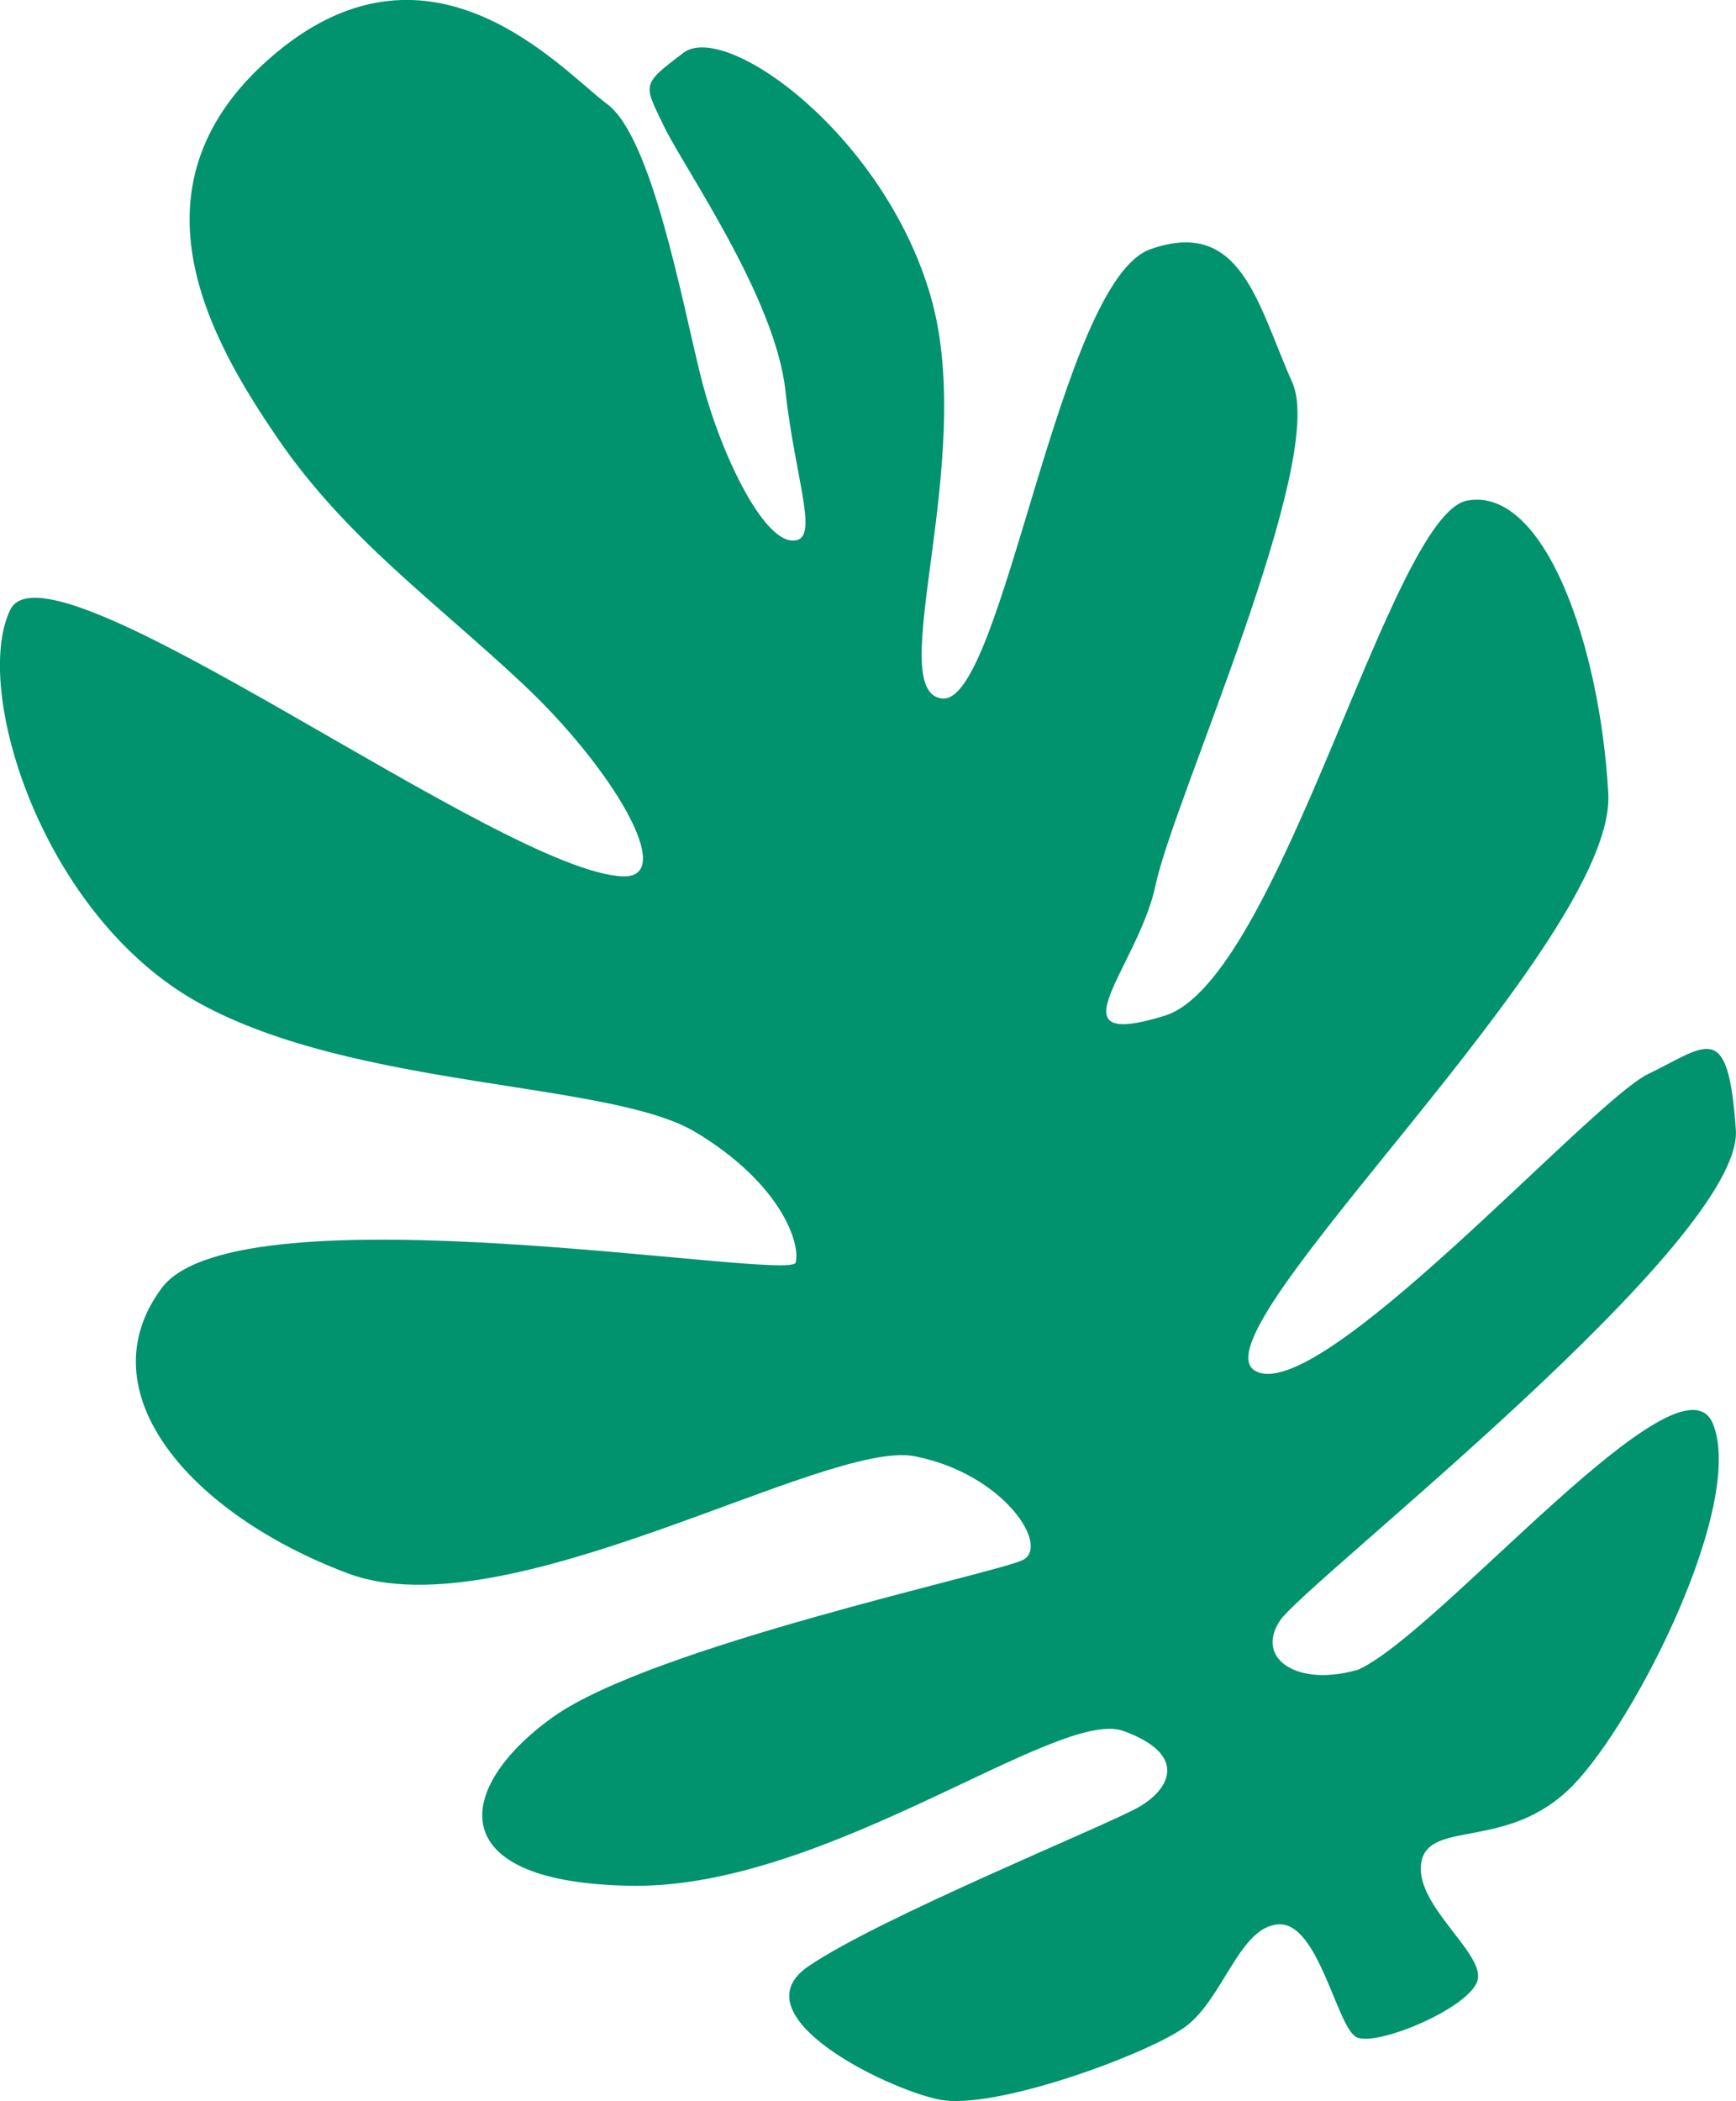 <svg width="176.916" height="214.076" viewBox="0 0 176.916 214.076" fill="none" xmlns="http://www.w3.org/2000/svg" xmlns:xlink="http://www.w3.org/1999/xlink">
	<desc>
			Created with Pixso.
	</desc>
	<defs/>
	<path id="Vector" d="M63.51 89.29C51.15 88.92 4.95 53.99 1.04 62.14C-2.88 70.29 4.37 93.47 20.35 102.23C36.33 111 62.16 110.13 70.86 115.34C79.56 120.56 81.59 126.64 81.09 128.64C80.58 130.65 24.34 120.7 16.48 131.24C8.62 141.79 19.34 154.27 35.48 160.32C51.62 166.36 84.14 146.58 93.24 148.38C102.33 150.17 107.08 157.59 104.21 158.96C101.35 160.33 66.41 167.76 56.35 174.95C46.29 182.15 44.84 191.96 64.62 192.14C84.4 192.31 107.84 173.97 114.47 176.36C121.1 178.76 119.27 182.28 116.04 184.13C112.81 185.98 89.69 195.35 82.39 200.34C75.09 205.32 90.14 212.77 95.69 213.92C101.25 215.07 116.73 209.38 120.68 206.59C124.63 203.81 126.29 196.25 130.33 196.07C134.37 195.89 136.22 206.46 138.21 207.55C140.21 208.65 150.23 204.42 150.62 201.58C151.01 198.74 143.98 193.9 144.87 189.64C145.76 185.39 153.77 188.59 160.27 181.94C166.76 175.28 177.87 153.17 174.56 145.06C171.25 136.96 146.64 166.45 138.41 170.12C132.23 171.93 127.88 169.01 130.43 165.14C132.97 161.27 177.68 126.51 176.9 115.12C176.12 103.74 173.94 106.55 167.98 109.42C162.02 112.3 134.18 143.64 127.85 139.63C121.51 135.63 164.76 96 163.9 80.83C163.05 65.65 157.38 49.57 149.53 51C141.69 52.42 130.45 99.88 118.67 103.5C106.88 107.11 116.01 98.6 117.79 90.09C119.57 81.57 135.26 46.99 131.71 39C128.15 31.01 126.51 22.1 117.22 25.4C107.93 28.7 102.2 71.74 96.04 71.17C89.89 70.61 99.6 46.82 94.87 30.28C90.14 13.74 73.96 2.12 69.65 5.38C65.34 8.64 65.57 8.52 67.64 12.82C69.71 17.12 78.99 30.28 80.04 39.78C81.08 49.27 83.72 55.35 80.64 55.07C77.57 54.79 73.31 45.96 71.41 38.34C69.51 30.73 66.45 13.98 61.87 10.6C57.3 7.21 44.14 -7.91 28.18 5.35C12.22 18.61 21.35 34.51 28.31 44.68C35.28 54.85 44.18 61.15 53.3 69.7C62.41 78.24 69.03 89.46 63.51 89.29Z" fill="#00936D" fill-opacity="1" fill-rule="nonzero"/>
</svg>
